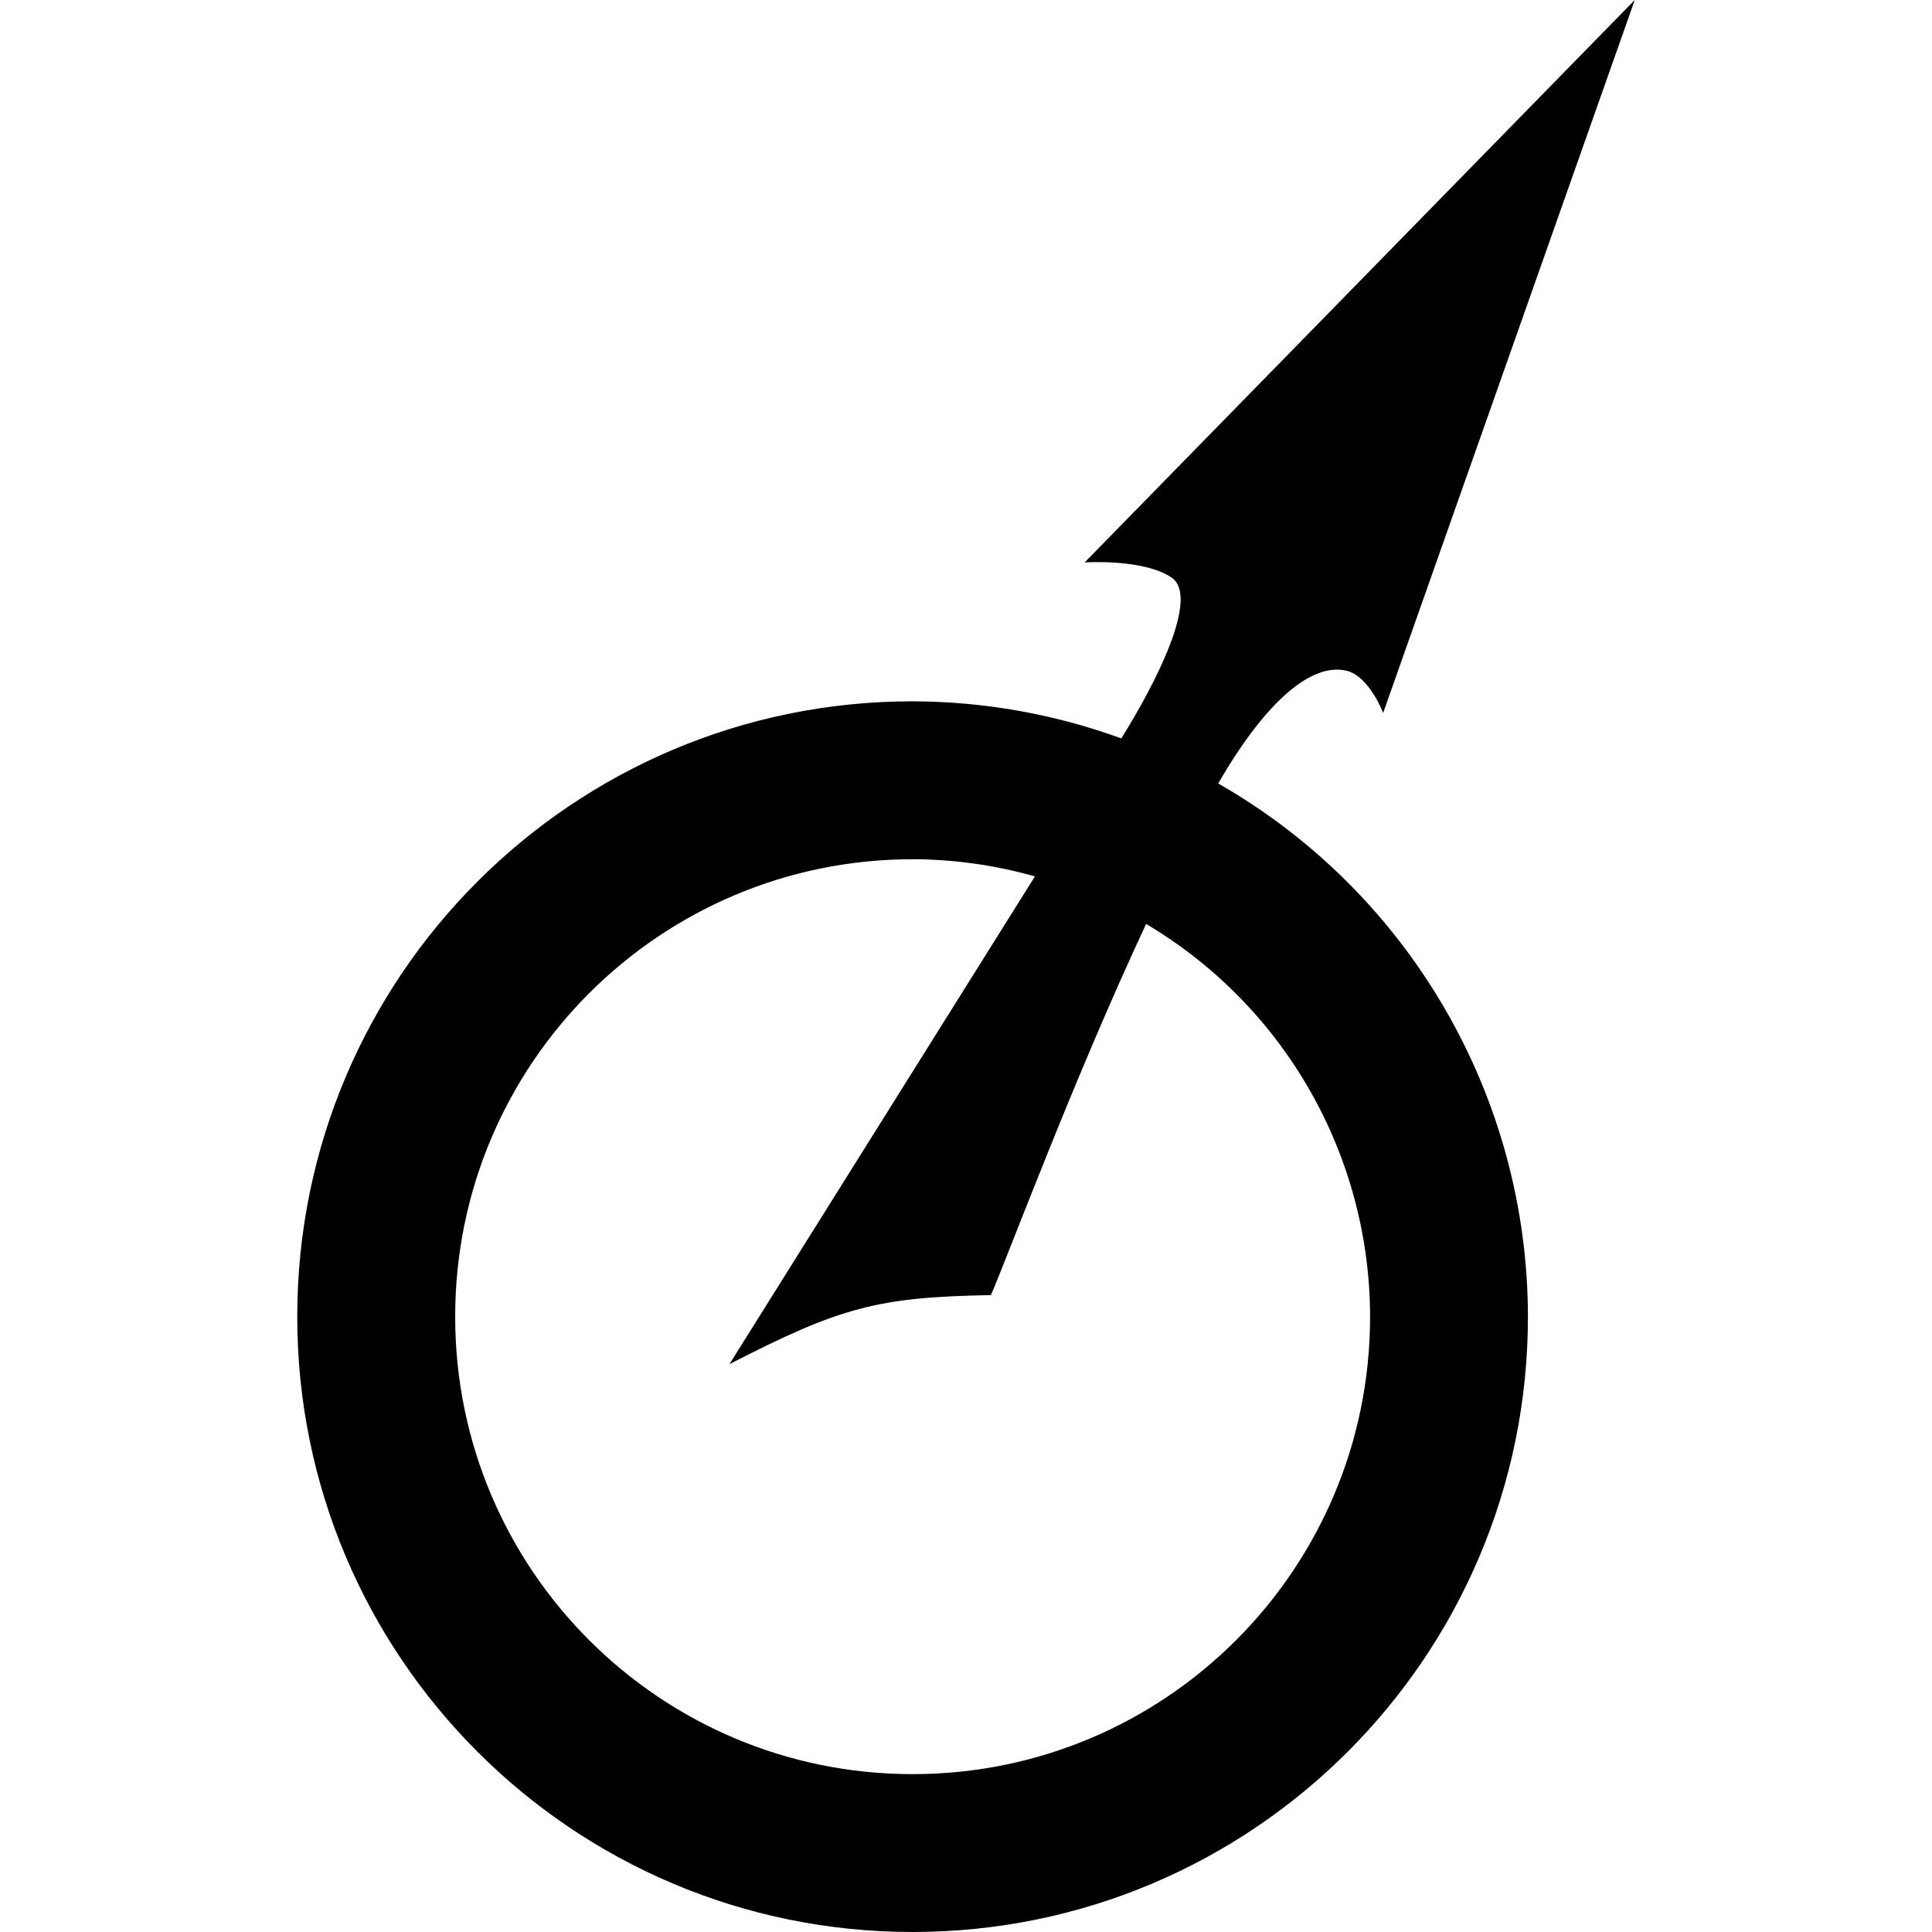 <?xml version="1.0" encoding="UTF-8" standalone="no"?>
<!-- Created with Inkscape (http://www.inkscape.org/) -->

<svg
   xmlns:dc="http://purl.org/dc/elements/1.1/"
   xmlns:cc="http://creativecommons.org/ns#"
   xmlns:rdf="http://www.w3.org/1999/02/22-rdf-syntax-ns#"
   xmlns:svg="http://www.w3.org/2000/svg"
   xmlns="http://www.w3.org/2000/svg"
   xmlns:sodipodi="http://sodipodi.sourceforge.net/DTD/sodipodi-0.dtd"
   xmlns:inkscape="http://www.inkscape.org/namespaces/inkscape"
   inkscape:version="0.92.3 (2405546, 2018-03-11)"
   sodipodi:docname="chamon.svg"
   id="svg8"
   version="1.1"
   viewBox="0 0 56.885 56.885"
   height="215"
   width="215">
  <defs
     id="defs2" />
  <sodipodi:namedview
     inkscape:window-maximized="1"
     inkscape:window-y="-8"
     inkscape:window-x="-8"
     inkscape:window-height="1017"
     inkscape:window-width="1920"
     fit-margin-bottom="0"
     fit-margin-right="0"
     fit-margin-left="0"
     fit-margin-top="0"
     inkscape:pagecheckerboard="false"
     units="px"
     showgrid="false"
     inkscape:current-layer="layer1"
     inkscape:document-units="px"
     inkscape:cy="-66.839258"
     inkscape:cx="-410.98511"
     inkscape:zoom="0.7"
     inkscape:pageshadow="2"
     inkscape:pageopacity="0.0"
     borderopacity="1.0"
     bordercolor="#666666"
     pagecolor="#ffffff"
     id="base" />
  <g
     inkscape:label="Layer 1"
     inkscape:groupmode="layer"
     id="layer1"
     transform="translate(5.429,-111.2)">
    <path
       style="opacity:1;fill:#000000;fill-opacity:1;stroke:none;stroke-width:0.27;stroke-linecap:butt;stroke-linejoin:miter;stroke-miterlimit:4;stroke-dasharray:1.081, 0.27;stroke-dashoffset:0;stroke-opacity:1;paint-order:markers fill stroke"
       d="m 42.704,111.2 -16.197,16.56 c 0,0 1.738,-0.117 2.563,0.448 0.825,0.566 -0.458,3.096 -1.484,4.733 -1.97,-0.717 -4.049,-1.086 -6.145,-1.092 -10.006,-9e-5 -18.118,8.112 -18.118,18.118 -9.12e-5,10.006 8.112,18.118 18.118,18.118 10.006,9e-5 18.118,-8.112 18.118,-18.118 -0.009,-6.488 -3.488,-12.477 -9.119,-15.699 1.417,-2.455 2.795,-3.611 3.839,-3.303 0.637,0.216 1.017,1.226 1.017,1.226 z m -21.263,25.298 c 1.218,0.004 2.43,0.175 3.602,0.506 l -8.994,14.361 c 3.282,-1.687 4.368,-1.971 7.699,-2.033 0.532,-1.234 2.422,-6.333 4.569,-10.928 4.082,2.423 6.587,6.817 6.594,11.564 -1.68e-4,7.439 -6.03,13.469 -13.469,13.469 -7.439,-1.7e-4 -13.469,-6.03 -13.469,-13.469 1.646e-4,-7.439 6.03,-13.469 13.469,-13.469 z"
       id="path826"
       inkscape:connector-curvature="0"
       sodipodi:nodetypes="cczcccccccccccccccccc" />
  </g>
</svg>
